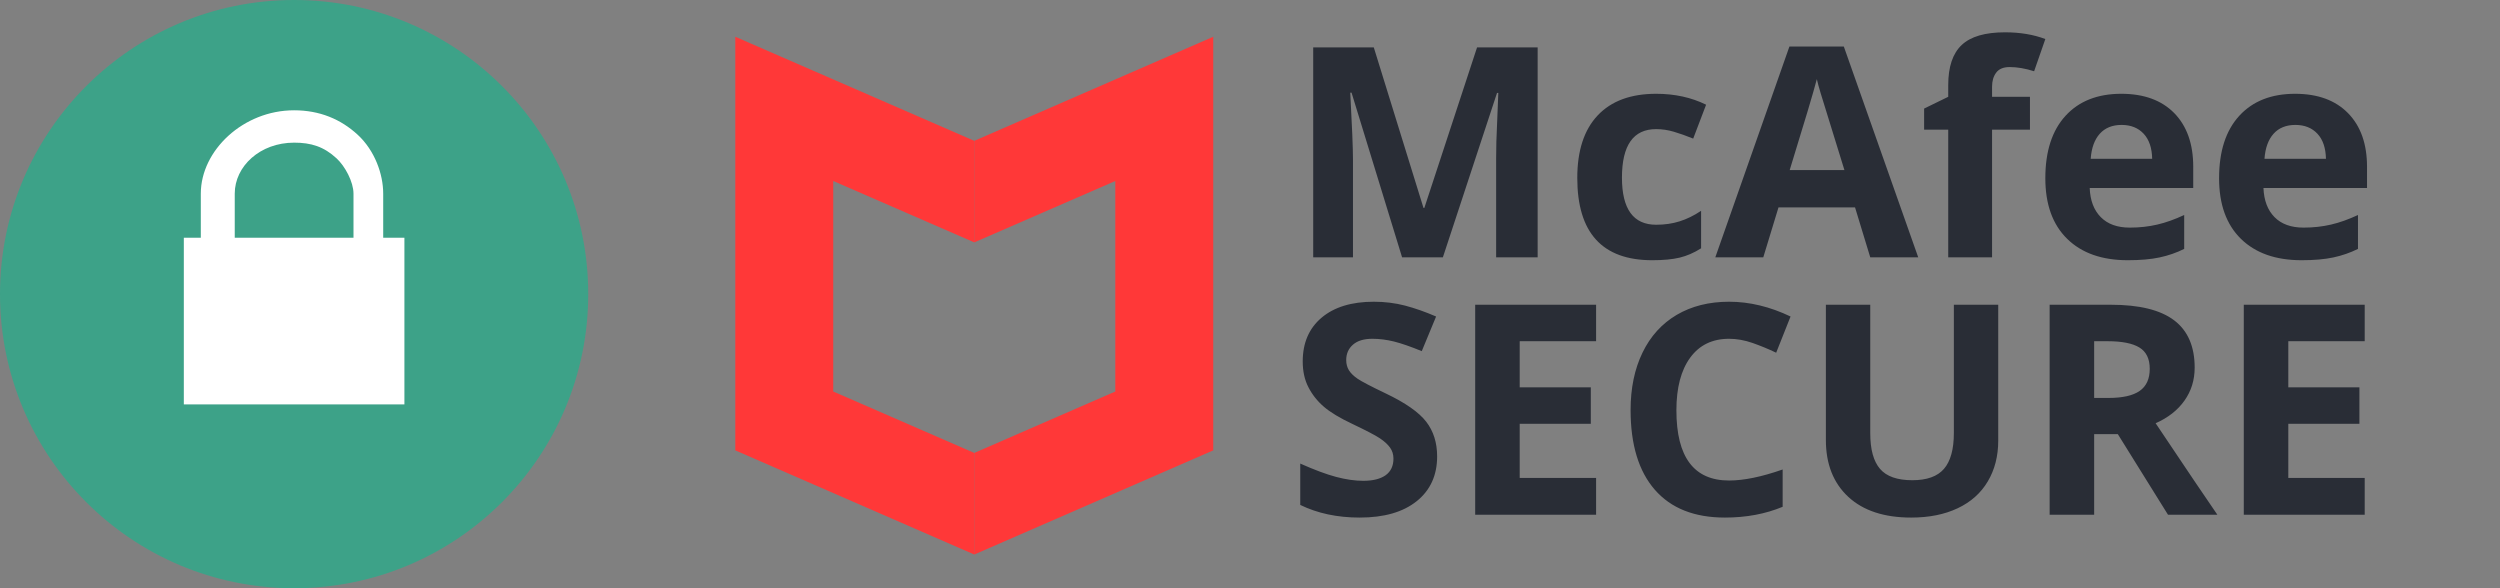 <svg width="68" height="16" viewBox="0 0 68 16" fill="none" xmlns="http://www.w3.org/2000/svg">
<rect x="0" y="0" width="68" height="16" fill="#808080" stroke="none"/>
<path fill-rule="evenodd" clip-rule="evenodd" d="M8 16C12.418 16 16 12.418 16 8C16 3.582 12.418 0 8 0C3.582 0 0 3.582 0 8C0 12.418 3.582 16 8 16Z" fill="#3DA288"/>
<path fill-rule="evenodd" clip-rule="evenodd" d="M22.664 10.649V4.923L26.5 6.593V3.831L20 1V12.25L26.5 15.083V12.32L22.664 10.649Z" fill="#FF3838"/>
<path fill-rule="evenodd" clip-rule="evenodd" d="M30.336 10.649V4.923L26.5 6.593V3.831L33 1V12.25L26.5 15.083V12.32L30.336 10.649Z" fill="#FF3838"/>
<path fill-rule="evenodd" clip-rule="evenodd" d="M38.137 7L36.762 2.52H36.727C36.776 3.431 36.801 4.039 36.801 4.344V7H35.719V1.289H37.367L38.719 5.656H38.742L40.176 1.289H41.824V7H40.695V4.297C40.695 4.169 40.697 4.022 40.701 3.855C40.705 3.689 40.723 3.246 40.754 2.527H40.719L39.246 7H38.137ZM44.941 7.078C43.582 7.078 42.902 6.332 42.902 4.84C42.902 4.098 43.087 3.531 43.457 3.139C43.827 2.747 44.357 2.551 45.047 2.551C45.552 2.551 46.005 2.65 46.406 2.848L46.055 3.77C45.867 3.694 45.693 3.632 45.531 3.584C45.37 3.536 45.208 3.512 45.047 3.512C44.427 3.512 44.117 3.952 44.117 4.832C44.117 5.686 44.427 6.113 45.047 6.113C45.276 6.113 45.488 6.083 45.684 6.021C45.879 5.96 46.074 5.865 46.27 5.734V6.754C46.077 6.876 45.882 6.961 45.685 7.008C45.489 7.055 45.241 7.078 44.941 7.078ZM50.871 7L50.457 5.641H48.375L47.961 7H46.656L48.672 1.266H50.152L52.176 7H50.871ZM50.168 4.625C49.785 3.393 49.57 2.697 49.522 2.535C49.473 2.374 49.439 2.246 49.418 2.152C49.332 2.486 49.086 3.31 48.68 4.625H50.168ZM55.215 3.527H54.184V7H52.992V3.527H52.336V2.953L52.992 2.633V2.312C52.992 1.815 53.115 1.452 53.359 1.223C53.604 0.993 53.996 0.879 54.535 0.879C54.947 0.879 55.312 0.94 55.633 1.062L55.328 1.938C55.089 1.862 54.867 1.824 54.664 1.824C54.495 1.824 54.372 1.874 54.297 1.975C54.221 2.075 54.184 2.203 54.184 2.359V2.633H55.215V3.527ZM57.707 3.398C57.454 3.398 57.257 3.479 57.113 3.639C56.97 3.799 56.888 4.026 56.867 4.32H58.539C58.534 4.026 58.457 3.799 58.309 3.639C58.16 3.479 57.96 3.398 57.707 3.398ZM57.875 7.078C57.172 7.078 56.622 6.884 56.227 6.496C55.831 6.108 55.633 5.559 55.633 4.848C55.633 4.116 55.816 3.55 56.182 3.15C56.547 2.751 57.053 2.551 57.699 2.551C58.316 2.551 58.797 2.727 59.141 3.078C59.484 3.43 59.656 3.915 59.656 4.535V5.113H56.84C56.853 5.452 56.953 5.716 57.141 5.906C57.328 6.096 57.591 6.191 57.93 6.191C58.193 6.191 58.441 6.164 58.676 6.109C58.91 6.055 59.155 5.967 59.41 5.848V6.77C59.202 6.874 58.979 6.951 58.742 7.002C58.505 7.053 58.216 7.078 57.875 7.078ZM62.434 3.398C62.181 3.398 61.983 3.479 61.84 3.639C61.697 3.799 61.615 4.026 61.594 4.32H63.266C63.26 4.026 63.184 3.799 63.035 3.639C62.887 3.479 62.686 3.398 62.434 3.398ZM62.602 7.078C61.898 7.078 61.349 6.884 60.953 6.496C60.557 6.108 60.359 5.559 60.359 4.848C60.359 4.116 60.542 3.55 60.908 3.15C61.274 2.751 61.78 2.551 62.426 2.551C63.043 2.551 63.523 2.727 63.867 3.078C64.211 3.43 64.383 3.915 64.383 4.535V5.113H61.566C61.579 5.452 61.68 5.716 61.867 5.906C62.055 6.096 62.318 6.191 62.656 6.191C62.919 6.191 63.168 6.164 63.402 6.109C63.637 6.055 63.882 5.967 64.137 5.848V6.77C63.928 6.874 63.706 6.951 63.469 7.002C63.232 7.053 62.943 7.078 62.602 7.078ZM39.09 12.414C39.09 12.93 38.904 13.336 38.533 13.633C38.162 13.93 37.646 14.078 36.984 14.078C36.375 14.078 35.836 13.963 35.367 13.734V12.609C35.753 12.781 36.079 12.902 36.346 12.973C36.613 13.043 36.857 13.078 37.078 13.078C37.344 13.078 37.547 13.027 37.69 12.926C37.831 12.824 37.902 12.673 37.902 12.473C37.902 12.361 37.871 12.261 37.809 12.174C37.746 12.087 37.654 12.003 37.533 11.922C37.412 11.841 37.165 11.712 36.793 11.535C36.444 11.371 36.182 11.213 36.008 11.062C35.833 10.912 35.694 10.736 35.59 10.535C35.486 10.335 35.434 10.1 35.434 9.832C35.434 9.327 35.605 8.93 35.947 8.641C36.29 8.352 36.763 8.207 37.367 8.207C37.664 8.207 37.947 8.242 38.217 8.312C38.486 8.383 38.768 8.482 39.062 8.609L38.672 9.551C38.367 9.426 38.115 9.339 37.916 9.289C37.717 9.24 37.521 9.215 37.328 9.215C37.099 9.215 36.923 9.268 36.801 9.375C36.678 9.482 36.617 9.621 36.617 9.793C36.617 9.9 36.642 9.993 36.691 10.072C36.741 10.152 36.82 10.229 36.928 10.303C37.036 10.377 37.292 10.51 37.695 10.703C38.229 10.958 38.595 11.214 38.793 11.471C38.991 11.727 39.09 12.042 39.09 12.414ZM43.414 14H40.125V8.289H43.414V9.281H41.336V10.535H43.27V11.527H41.336V13H43.414V14ZM47.031 9.215C46.575 9.215 46.223 9.386 45.973 9.729C45.723 10.071 45.598 10.548 45.598 11.16C45.598 12.434 46.075 13.07 47.031 13.07C47.432 13.07 47.918 12.97 48.488 12.77V13.785C48.02 13.98 47.496 14.078 46.918 14.078C46.087 14.078 45.452 13.826 45.012 13.322C44.572 12.818 44.352 12.095 44.352 11.152C44.352 10.559 44.46 10.038 44.676 9.592C44.892 9.145 45.203 8.803 45.607 8.564C46.012 8.326 46.487 8.207 47.031 8.207C47.586 8.207 48.143 8.341 48.703 8.609L48.312 9.594C48.099 9.492 47.884 9.404 47.668 9.328C47.452 9.253 47.24 9.215 47.031 9.215ZM54.352 8.289V11.984C54.352 12.406 54.257 12.776 54.068 13.094C53.88 13.412 53.607 13.655 53.25 13.824C52.893 13.993 52.471 14.078 51.984 14.078C51.25 14.078 50.68 13.89 50.273 13.514C49.867 13.137 49.664 12.622 49.664 11.969V8.289H50.871V11.785C50.871 12.225 50.96 12.548 51.137 12.754C51.314 12.96 51.607 13.062 52.016 13.062C52.411 13.062 52.699 12.959 52.877 12.752C53.055 12.545 53.145 12.22 53.145 11.777V8.289H54.352ZM56.961 10.824H57.352C57.734 10.824 58.017 10.76 58.199 10.633C58.382 10.505 58.473 10.305 58.473 10.031C58.473 9.76 58.38 9.568 58.193 9.453C58.007 9.339 57.719 9.281 57.328 9.281H56.961V10.824ZM56.961 11.809V14H55.75V8.289H57.414C58.19 8.289 58.764 8.43 59.137 8.713C59.509 8.995 59.695 9.424 59.695 10C59.695 10.336 59.603 10.635 59.418 10.896C59.233 11.158 58.971 11.363 58.633 11.512C59.492 12.796 60.052 13.625 60.312 14H58.969L57.605 11.809H56.961ZM64.32 14H61.031V8.289H64.32V9.281H62.242V10.535H64.176V11.527H62.242V13H64.32V14Z" fill="#292D36"/>
<path fill-rule="evenodd" clip-rule="evenodd" d="M6.385 5.267C6.385 4.52 7.077 3.88 8 3.88C8.462 3.88 8.808 3.987 9.154 4.307C9.385 4.52 9.615 4.947 9.615 5.267C9.615 6.467 9.615 6.467 9.615 6.467C10.423 6.467 10.423 6.467 10.423 6.467C10.423 5.267 10.423 5.267 10.423 5.267C10.423 4.733 10.192 4.093 9.731 3.667C9.269 3.24 8.692 3 8 3C6.615 3 5.462 4.093 5.462 5.267C5.462 6.467 5.462 6.467 5.462 6.467C5 6.467 5 6.467 5 6.467C5 11 5 11 5 11C11 11 11 11 11 11C11 6.467 11 6.467 11 6.467H6.385C6.385 5.267 6.385 5.267 6.385 5.267Z" fill="white"/>
</svg>
